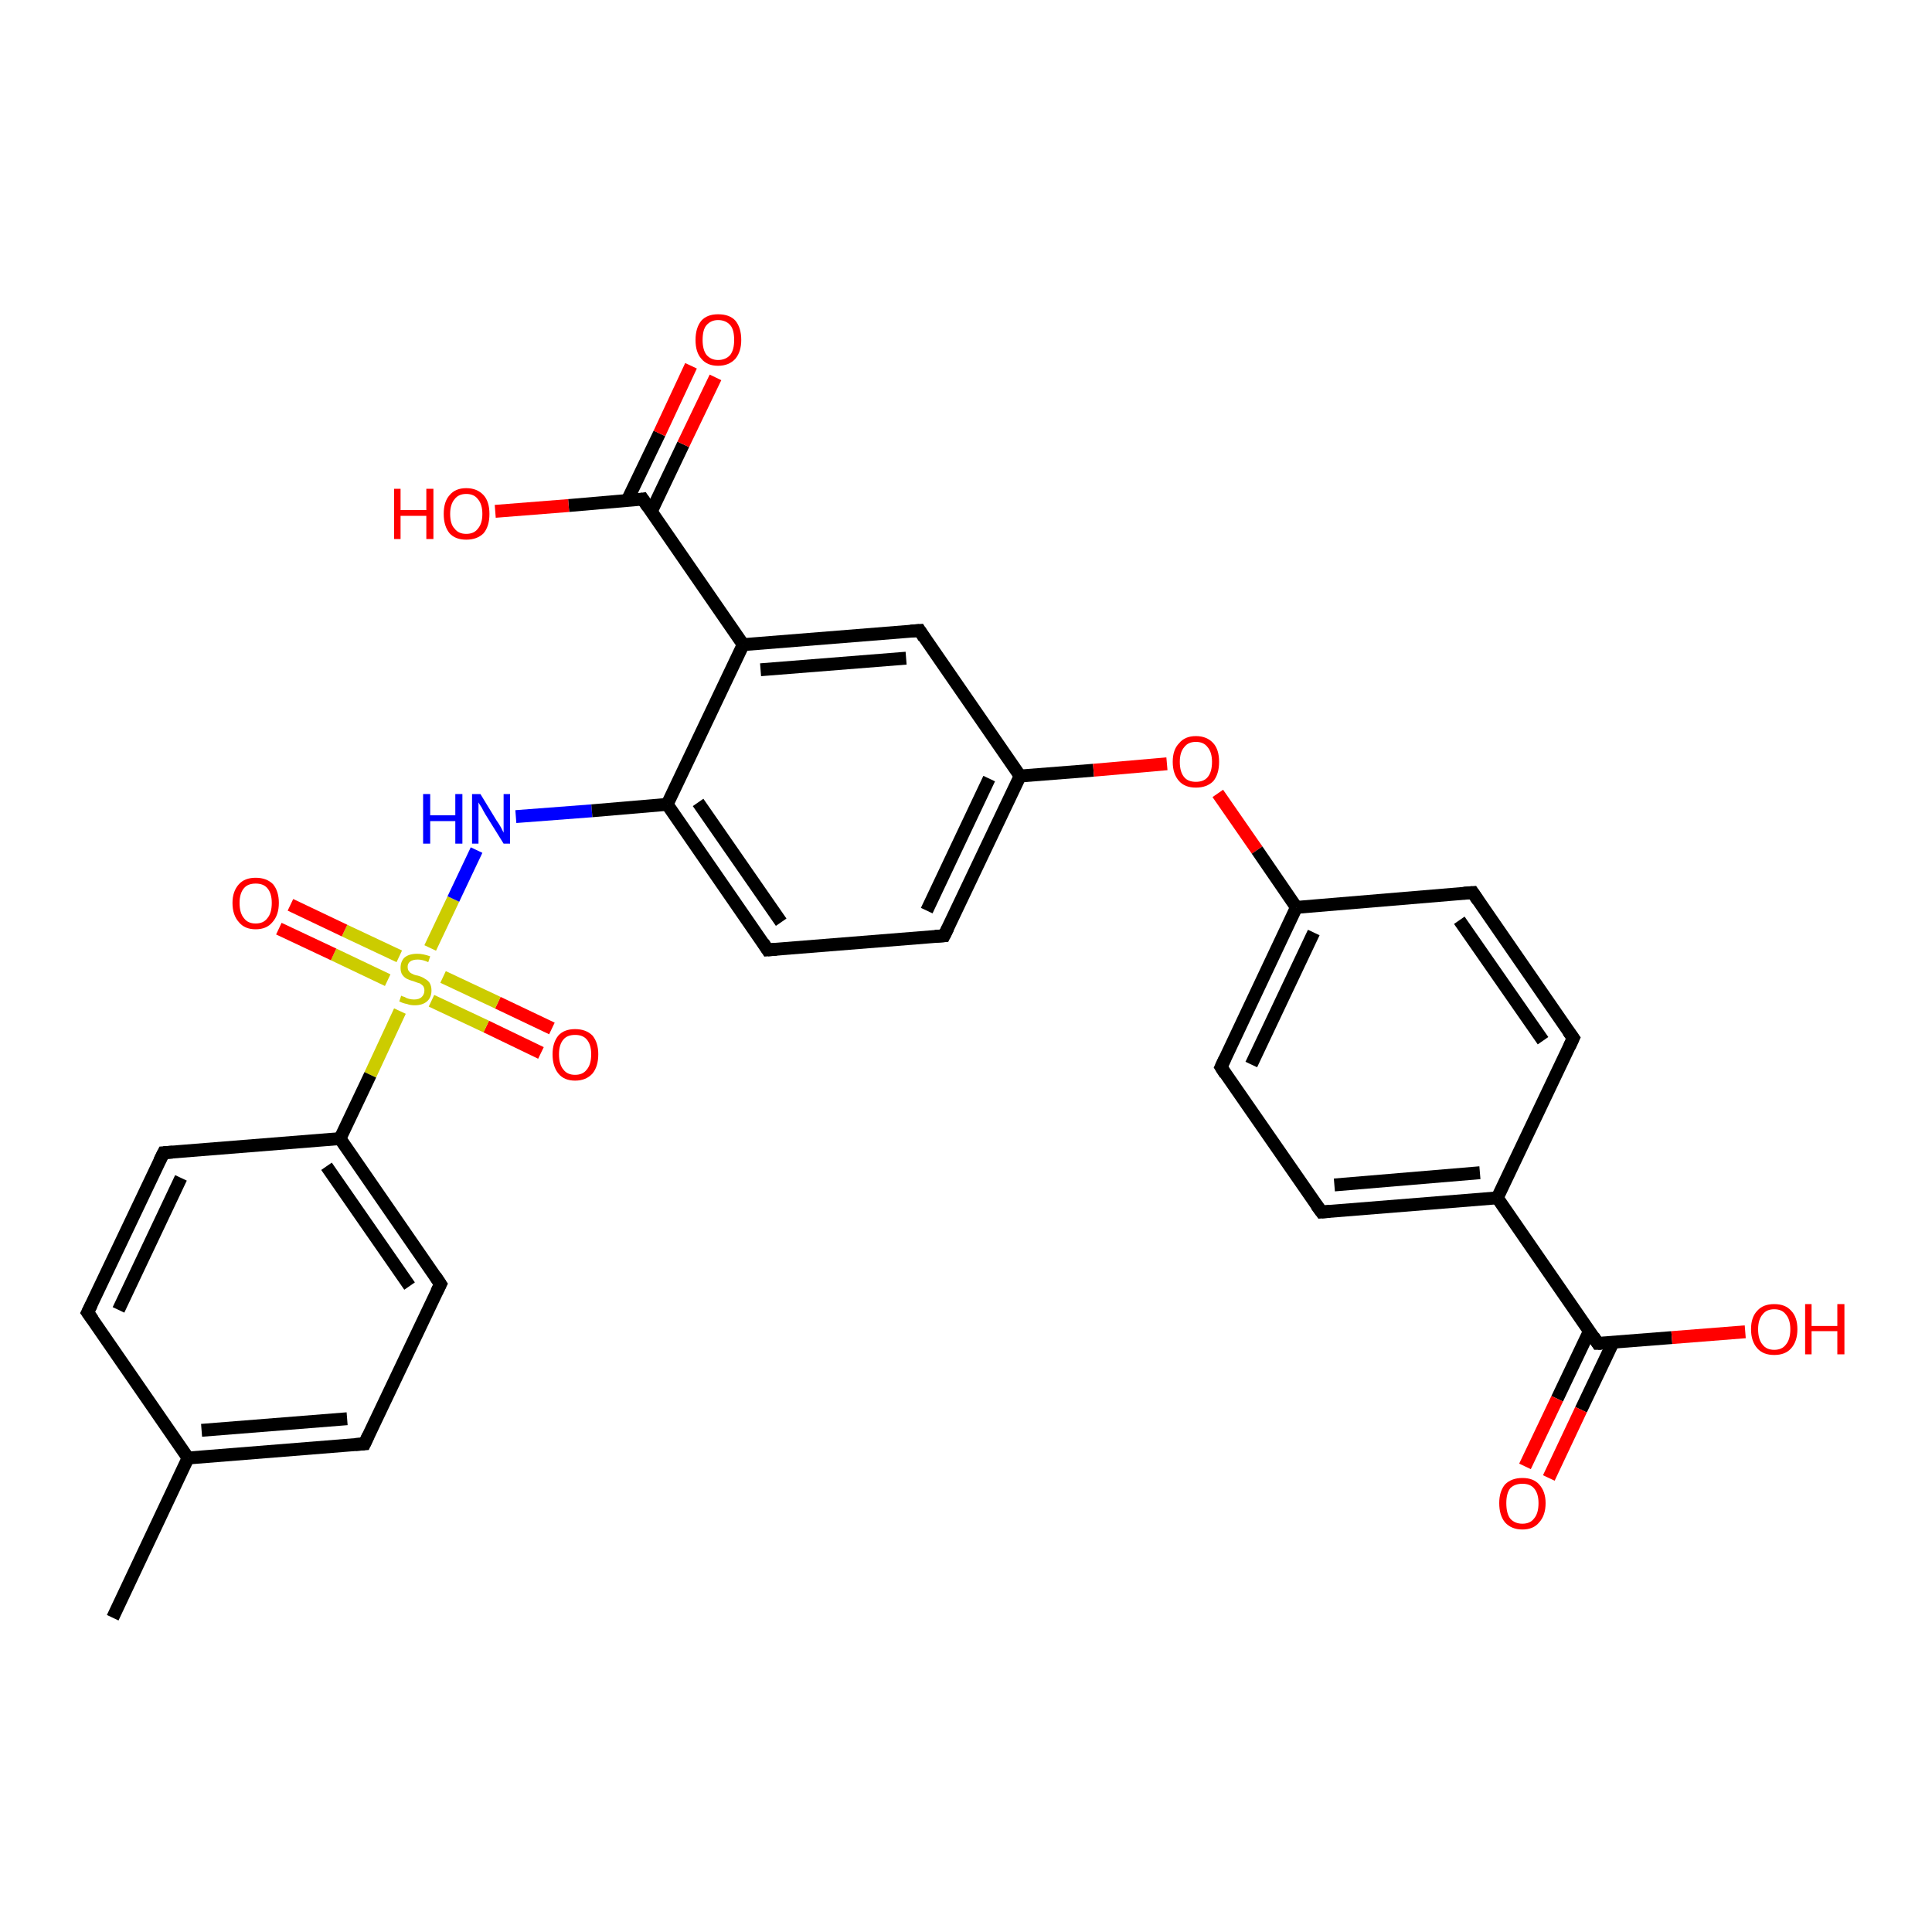 <?xml version='1.0' encoding='iso-8859-1'?>
<svg version='1.1' baseProfile='full'
              xmlns='http://www.w3.org/2000/svg'
                      xmlns:rdkit='http://www.rdkit.org/xml'
                      xmlns:xlink='http://www.w3.org/1999/xlink'
                  xml:space='preserve'
width='300px' height='300px' viewBox='0 0 300 300'>
<!-- END OF HEADER -->
<rect style='opacity:1.0;fill:#FFFFFF;stroke:none' width='300.0' height='300.0' x='0.0' y='0.0'> </rect>
<path class='bond-0 atom-0 atom-1' d='M 84.0,163.5 L 75.5,159.4' style='fill:none;fill-rule:evenodd;stroke:#FF0000;stroke-width:2.0px;stroke-linecap:butt;stroke-linejoin:miter;stroke-opacity:1' />
<path class='bond-0 atom-0 atom-1' d='M 75.5,159.4 L 67.0,155.4' style='fill:none;fill-rule:evenodd;stroke:#CCCC00;stroke-width:2.0px;stroke-linecap:butt;stroke-linejoin:miter;stroke-opacity:1' />
<path class='bond-0 atom-0 atom-1' d='M 85.7,159.7 L 77.3,155.7' style='fill:none;fill-rule:evenodd;stroke:#FF0000;stroke-width:2.0px;stroke-linecap:butt;stroke-linejoin:miter;stroke-opacity:1' />
<path class='bond-0 atom-0 atom-1' d='M 77.3,155.7 L 68.8,151.7' style='fill:none;fill-rule:evenodd;stroke:#CCCC00;stroke-width:2.0px;stroke-linecap:butt;stroke-linejoin:miter;stroke-opacity:1' />
<path class='bond-1 atom-1 atom-2' d='M 62.0,148.5 L 53.5,144.5' style='fill:none;fill-rule:evenodd;stroke:#CCCC00;stroke-width:2.0px;stroke-linecap:butt;stroke-linejoin:miter;stroke-opacity:1' />
<path class='bond-1 atom-1 atom-2' d='M 53.5,144.5 L 45.1,140.5' style='fill:none;fill-rule:evenodd;stroke:#FF0000;stroke-width:2.0px;stroke-linecap:butt;stroke-linejoin:miter;stroke-opacity:1' />
<path class='bond-1 atom-1 atom-2' d='M 60.2,152.2 L 51.8,148.2' style='fill:none;fill-rule:evenodd;stroke:#CCCC00;stroke-width:2.0px;stroke-linecap:butt;stroke-linejoin:miter;stroke-opacity:1' />
<path class='bond-1 atom-1 atom-2' d='M 51.8,148.2 L 43.3,144.2' style='fill:none;fill-rule:evenodd;stroke:#FF0000;stroke-width:2.0px;stroke-linecap:butt;stroke-linejoin:miter;stroke-opacity:1' />
<path class='bond-2 atom-1 atom-3' d='M 66.8,147.2 L 70.4,139.6' style='fill:none;fill-rule:evenodd;stroke:#CCCC00;stroke-width:2.0px;stroke-linecap:butt;stroke-linejoin:miter;stroke-opacity:1' />
<path class='bond-2 atom-1 atom-3' d='M 70.4,139.6 L 74.0,132.0' style='fill:none;fill-rule:evenodd;stroke:#0000FF;stroke-width:2.0px;stroke-linecap:butt;stroke-linejoin:miter;stroke-opacity:1' />
<path class='bond-3 atom-3 atom-4' d='M 80.1,126.8 L 91.9,125.9' style='fill:none;fill-rule:evenodd;stroke:#0000FF;stroke-width:2.0px;stroke-linecap:butt;stroke-linejoin:miter;stroke-opacity:1' />
<path class='bond-3 atom-3 atom-4' d='M 91.9,125.9 L 103.6,124.9' style='fill:none;fill-rule:evenodd;stroke:#000000;stroke-width:2.0px;stroke-linecap:butt;stroke-linejoin:miter;stroke-opacity:1' />
<path class='bond-4 atom-4 atom-5' d='M 103.6,124.9 L 119.2,147.5' style='fill:none;fill-rule:evenodd;stroke:#000000;stroke-width:2.0px;stroke-linecap:butt;stroke-linejoin:miter;stroke-opacity:1' />
<path class='bond-4 atom-4 atom-5' d='M 108.4,124.6 L 121.3,143.2' style='fill:none;fill-rule:evenodd;stroke:#000000;stroke-width:2.0px;stroke-linecap:butt;stroke-linejoin:miter;stroke-opacity:1' />
<path class='bond-5 atom-5 atom-6' d='M 119.2,147.5 L 146.6,145.3' style='fill:none;fill-rule:evenodd;stroke:#000000;stroke-width:2.0px;stroke-linecap:butt;stroke-linejoin:miter;stroke-opacity:1' />
<path class='bond-6 atom-6 atom-7' d='M 146.6,145.3 L 158.4,120.5' style='fill:none;fill-rule:evenodd;stroke:#000000;stroke-width:2.0px;stroke-linecap:butt;stroke-linejoin:miter;stroke-opacity:1' />
<path class='bond-6 atom-6 atom-7' d='M 143.9,141.4 L 153.6,120.9' style='fill:none;fill-rule:evenodd;stroke:#000000;stroke-width:2.0px;stroke-linecap:butt;stroke-linejoin:miter;stroke-opacity:1' />
<path class='bond-7 atom-7 atom-8' d='M 158.4,120.5 L 169.8,119.6' style='fill:none;fill-rule:evenodd;stroke:#000000;stroke-width:2.0px;stroke-linecap:butt;stroke-linejoin:miter;stroke-opacity:1' />
<path class='bond-7 atom-7 atom-8' d='M 169.8,119.6 L 181.2,118.6' style='fill:none;fill-rule:evenodd;stroke:#FF0000;stroke-width:2.0px;stroke-linecap:butt;stroke-linejoin:miter;stroke-opacity:1' />
<path class='bond-8 atom-8 atom-9' d='M 189.1,123.2 L 195.2,132.0' style='fill:none;fill-rule:evenodd;stroke:#FF0000;stroke-width:2.0px;stroke-linecap:butt;stroke-linejoin:miter;stroke-opacity:1' />
<path class='bond-8 atom-8 atom-9' d='M 195.2,132.0 L 201.3,140.9' style='fill:none;fill-rule:evenodd;stroke:#000000;stroke-width:2.0px;stroke-linecap:butt;stroke-linejoin:miter;stroke-opacity:1' />
<path class='bond-9 atom-9 atom-10' d='M 201.3,140.9 L 189.6,165.7' style='fill:none;fill-rule:evenodd;stroke:#000000;stroke-width:2.0px;stroke-linecap:butt;stroke-linejoin:miter;stroke-opacity:1' />
<path class='bond-9 atom-9 atom-10' d='M 204.0,144.8 L 194.3,165.3' style='fill:none;fill-rule:evenodd;stroke:#000000;stroke-width:2.0px;stroke-linecap:butt;stroke-linejoin:miter;stroke-opacity:1' />
<path class='bond-10 atom-10 atom-11' d='M 189.6,165.7 L 205.2,188.2' style='fill:none;fill-rule:evenodd;stroke:#000000;stroke-width:2.0px;stroke-linecap:butt;stroke-linejoin:miter;stroke-opacity:1' />
<path class='bond-11 atom-11 atom-12' d='M 205.2,188.2 L 232.5,186.0' style='fill:none;fill-rule:evenodd;stroke:#000000;stroke-width:2.0px;stroke-linecap:butt;stroke-linejoin:miter;stroke-opacity:1' />
<path class='bond-11 atom-11 atom-12' d='M 207.2,184.0 L 229.8,182.1' style='fill:none;fill-rule:evenodd;stroke:#000000;stroke-width:2.0px;stroke-linecap:butt;stroke-linejoin:miter;stroke-opacity:1' />
<path class='bond-12 atom-12 atom-13' d='M 232.5,186.0 L 248.1,208.6' style='fill:none;fill-rule:evenodd;stroke:#000000;stroke-width:2.0px;stroke-linecap:butt;stroke-linejoin:miter;stroke-opacity:1' />
<path class='bond-13 atom-13 atom-14' d='M 246.8,206.7 L 241.8,217.2' style='fill:none;fill-rule:evenodd;stroke:#000000;stroke-width:2.0px;stroke-linecap:butt;stroke-linejoin:miter;stroke-opacity:1' />
<path class='bond-13 atom-13 atom-14' d='M 241.8,217.2 L 236.8,227.7' style='fill:none;fill-rule:evenodd;stroke:#FF0000;stroke-width:2.0px;stroke-linecap:butt;stroke-linejoin:miter;stroke-opacity:1' />
<path class='bond-13 atom-13 atom-14' d='M 250.5,208.4 L 245.5,218.9' style='fill:none;fill-rule:evenodd;stroke:#000000;stroke-width:2.0px;stroke-linecap:butt;stroke-linejoin:miter;stroke-opacity:1' />
<path class='bond-13 atom-13 atom-14' d='M 245.5,218.9 L 240.5,229.5' style='fill:none;fill-rule:evenodd;stroke:#FF0000;stroke-width:2.0px;stroke-linecap:butt;stroke-linejoin:miter;stroke-opacity:1' />
<path class='bond-14 atom-13 atom-15' d='M 248.1,208.6 L 259.6,207.7' style='fill:none;fill-rule:evenodd;stroke:#000000;stroke-width:2.0px;stroke-linecap:butt;stroke-linejoin:miter;stroke-opacity:1' />
<path class='bond-14 atom-13 atom-15' d='M 259.6,207.7 L 271.0,206.8' style='fill:none;fill-rule:evenodd;stroke:#FF0000;stroke-width:2.0px;stroke-linecap:butt;stroke-linejoin:miter;stroke-opacity:1' />
<path class='bond-15 atom-12 atom-16' d='M 232.5,186.0 L 244.3,161.2' style='fill:none;fill-rule:evenodd;stroke:#000000;stroke-width:2.0px;stroke-linecap:butt;stroke-linejoin:miter;stroke-opacity:1' />
<path class='bond-16 atom-16 atom-17' d='M 244.3,161.2 L 228.7,138.6' style='fill:none;fill-rule:evenodd;stroke:#000000;stroke-width:2.0px;stroke-linecap:butt;stroke-linejoin:miter;stroke-opacity:1' />
<path class='bond-16 atom-16 atom-17' d='M 239.6,161.6 L 226.6,142.9' style='fill:none;fill-rule:evenodd;stroke:#000000;stroke-width:2.0px;stroke-linecap:butt;stroke-linejoin:miter;stroke-opacity:1' />
<path class='bond-17 atom-7 atom-18' d='M 158.4,120.5 L 142.8,97.9' style='fill:none;fill-rule:evenodd;stroke:#000000;stroke-width:2.0px;stroke-linecap:butt;stroke-linejoin:miter;stroke-opacity:1' />
<path class='bond-18 atom-18 atom-19' d='M 142.8,97.9 L 115.4,100.1' style='fill:none;fill-rule:evenodd;stroke:#000000;stroke-width:2.0px;stroke-linecap:butt;stroke-linejoin:miter;stroke-opacity:1' />
<path class='bond-18 atom-18 atom-19' d='M 140.7,102.2 L 118.1,104.0' style='fill:none;fill-rule:evenodd;stroke:#000000;stroke-width:2.0px;stroke-linecap:butt;stroke-linejoin:miter;stroke-opacity:1' />
<path class='bond-19 atom-19 atom-20' d='M 115.4,100.1 L 99.8,77.5' style='fill:none;fill-rule:evenodd;stroke:#000000;stroke-width:2.0px;stroke-linecap:butt;stroke-linejoin:miter;stroke-opacity:1' />
<path class='bond-20 atom-20 atom-21' d='M 101.1,79.5 L 106.1,69.0' style='fill:none;fill-rule:evenodd;stroke:#000000;stroke-width:2.0px;stroke-linecap:butt;stroke-linejoin:miter;stroke-opacity:1' />
<path class='bond-20 atom-20 atom-21' d='M 106.1,69.0 L 111.1,58.6' style='fill:none;fill-rule:evenodd;stroke:#FF0000;stroke-width:2.0px;stroke-linecap:butt;stroke-linejoin:miter;stroke-opacity:1' />
<path class='bond-20 atom-20 atom-21' d='M 97.4,77.7 L 102.4,67.3' style='fill:none;fill-rule:evenodd;stroke:#000000;stroke-width:2.0px;stroke-linecap:butt;stroke-linejoin:miter;stroke-opacity:1' />
<path class='bond-20 atom-20 atom-21' d='M 102.4,67.3 L 107.3,56.8' style='fill:none;fill-rule:evenodd;stroke:#FF0000;stroke-width:2.0px;stroke-linecap:butt;stroke-linejoin:miter;stroke-opacity:1' />
<path class='bond-21 atom-20 atom-22' d='M 99.8,77.5 L 88.3,78.5' style='fill:none;fill-rule:evenodd;stroke:#000000;stroke-width:2.0px;stroke-linecap:butt;stroke-linejoin:miter;stroke-opacity:1' />
<path class='bond-21 atom-20 atom-22' d='M 88.3,78.5 L 76.9,79.4' style='fill:none;fill-rule:evenodd;stroke:#FF0000;stroke-width:2.0px;stroke-linecap:butt;stroke-linejoin:miter;stroke-opacity:1' />
<path class='bond-22 atom-1 atom-23' d='M 62.1,157.0 L 57.5,166.9' style='fill:none;fill-rule:evenodd;stroke:#CCCC00;stroke-width:2.0px;stroke-linecap:butt;stroke-linejoin:miter;stroke-opacity:1' />
<path class='bond-22 atom-1 atom-23' d='M 57.5,166.9 L 52.8,176.8' style='fill:none;fill-rule:evenodd;stroke:#000000;stroke-width:2.0px;stroke-linecap:butt;stroke-linejoin:miter;stroke-opacity:1' />
<path class='bond-23 atom-23 atom-24' d='M 52.8,176.8 L 68.4,199.4' style='fill:none;fill-rule:evenodd;stroke:#000000;stroke-width:2.0px;stroke-linecap:butt;stroke-linejoin:miter;stroke-opacity:1' />
<path class='bond-23 atom-23 atom-24' d='M 50.7,181.1 L 63.6,199.7' style='fill:none;fill-rule:evenodd;stroke:#000000;stroke-width:2.0px;stroke-linecap:butt;stroke-linejoin:miter;stroke-opacity:1' />
<path class='bond-24 atom-24 atom-25' d='M 68.4,199.4 L 56.6,224.2' style='fill:none;fill-rule:evenodd;stroke:#000000;stroke-width:2.0px;stroke-linecap:butt;stroke-linejoin:miter;stroke-opacity:1' />
<path class='bond-25 atom-25 atom-26' d='M 56.6,224.2 L 29.2,226.4' style='fill:none;fill-rule:evenodd;stroke:#000000;stroke-width:2.0px;stroke-linecap:butt;stroke-linejoin:miter;stroke-opacity:1' />
<path class='bond-25 atom-25 atom-26' d='M 53.9,220.3 L 31.3,222.1' style='fill:none;fill-rule:evenodd;stroke:#000000;stroke-width:2.0px;stroke-linecap:butt;stroke-linejoin:miter;stroke-opacity:1' />
<path class='bond-26 atom-26 atom-27' d='M 29.2,226.4 L 13.6,203.8' style='fill:none;fill-rule:evenodd;stroke:#000000;stroke-width:2.0px;stroke-linecap:butt;stroke-linejoin:miter;stroke-opacity:1' />
<path class='bond-27 atom-27 atom-28' d='M 13.6,203.8 L 25.4,179.0' style='fill:none;fill-rule:evenodd;stroke:#000000;stroke-width:2.0px;stroke-linecap:butt;stroke-linejoin:miter;stroke-opacity:1' />
<path class='bond-27 atom-27 atom-28' d='M 18.4,203.4 L 28.1,182.9' style='fill:none;fill-rule:evenodd;stroke:#000000;stroke-width:2.0px;stroke-linecap:butt;stroke-linejoin:miter;stroke-opacity:1' />
<path class='bond-28 atom-26 atom-29' d='M 29.2,226.4 L 17.5,251.2' style='fill:none;fill-rule:evenodd;stroke:#000000;stroke-width:2.0px;stroke-linecap:butt;stroke-linejoin:miter;stroke-opacity:1' />
<path class='bond-29 atom-17 atom-9' d='M 228.7,138.6 L 201.3,140.9' style='fill:none;fill-rule:evenodd;stroke:#000000;stroke-width:2.0px;stroke-linecap:butt;stroke-linejoin:miter;stroke-opacity:1' />
<path class='bond-30 atom-19 atom-4' d='M 115.4,100.1 L 103.6,124.9' style='fill:none;fill-rule:evenodd;stroke:#000000;stroke-width:2.0px;stroke-linecap:butt;stroke-linejoin:miter;stroke-opacity:1' />
<path class='bond-31 atom-28 atom-23' d='M 25.4,179.0 L 52.8,176.8' style='fill:none;fill-rule:evenodd;stroke:#000000;stroke-width:2.0px;stroke-linecap:butt;stroke-linejoin:miter;stroke-opacity:1' />
<path d='M 118.5,146.4 L 119.2,147.5 L 120.6,147.4' style='fill:none;stroke:#000000;stroke-width:2.0px;stroke-linecap:butt;stroke-linejoin:miter;stroke-opacity:1;' />
<path d='M 145.2,145.4 L 146.6,145.3 L 147.2,144.1' style='fill:none;stroke:#000000;stroke-width:2.0px;stroke-linecap:butt;stroke-linejoin:miter;stroke-opacity:1;' />
<path d='M 190.2,164.4 L 189.6,165.7 L 190.3,166.8' style='fill:none;stroke:#000000;stroke-width:2.0px;stroke-linecap:butt;stroke-linejoin:miter;stroke-opacity:1;' />
<path d='M 204.4,187.1 L 205.2,188.2 L 206.5,188.1' style='fill:none;stroke:#000000;stroke-width:2.0px;stroke-linecap:butt;stroke-linejoin:miter;stroke-opacity:1;' />
<path d='M 247.4,207.5 L 248.1,208.6 L 248.7,208.6' style='fill:none;stroke:#000000;stroke-width:2.0px;stroke-linecap:butt;stroke-linejoin:miter;stroke-opacity:1;' />
<path d='M 243.7,162.5 L 244.3,161.2 L 243.5,160.1' style='fill:none;stroke:#000000;stroke-width:2.0px;stroke-linecap:butt;stroke-linejoin:miter;stroke-opacity:1;' />
<path d='M 229.5,139.8 L 228.7,138.6 L 227.3,138.7' style='fill:none;stroke:#000000;stroke-width:2.0px;stroke-linecap:butt;stroke-linejoin:miter;stroke-opacity:1;' />
<path d='M 143.5,99.0 L 142.8,97.9 L 141.4,98.0' style='fill:none;stroke:#000000;stroke-width:2.0px;stroke-linecap:butt;stroke-linejoin:miter;stroke-opacity:1;' />
<path d='M 100.6,78.7 L 99.8,77.5 L 99.2,77.6' style='fill:none;stroke:#000000;stroke-width:2.0px;stroke-linecap:butt;stroke-linejoin:miter;stroke-opacity:1;' />
<path d='M 67.6,198.2 L 68.4,199.4 L 67.8,200.6' style='fill:none;stroke:#000000;stroke-width:2.0px;stroke-linecap:butt;stroke-linejoin:miter;stroke-opacity:1;' />
<path d='M 57.2,222.9 L 56.6,224.2 L 55.2,224.3' style='fill:none;stroke:#000000;stroke-width:2.0px;stroke-linecap:butt;stroke-linejoin:miter;stroke-opacity:1;' />
<path d='M 14.4,204.9 L 13.6,203.8 L 14.2,202.6' style='fill:none;stroke:#000000;stroke-width:2.0px;stroke-linecap:butt;stroke-linejoin:miter;stroke-opacity:1;' />
<path d='M 24.8,180.2 L 25.4,179.0 L 26.8,178.9' style='fill:none;stroke:#000000;stroke-width:2.0px;stroke-linecap:butt;stroke-linejoin:miter;stroke-opacity:1;' />
<path class='atom-0' d='M 85.8 163.7
Q 85.8 161.9, 86.7 160.8
Q 87.6 159.8, 89.3 159.8
Q 91.0 159.8, 92.0 160.8
Q 92.9 161.9, 92.9 163.7
Q 92.9 165.6, 92.0 166.7
Q 91.0 167.8, 89.3 167.8
Q 87.6 167.8, 86.7 166.7
Q 85.8 165.6, 85.8 163.7
M 89.3 166.9
Q 90.5 166.9, 91.1 166.1
Q 91.8 165.3, 91.8 163.7
Q 91.8 162.2, 91.1 161.4
Q 90.5 160.7, 89.3 160.7
Q 88.1 160.7, 87.5 161.4
Q 86.8 162.2, 86.8 163.7
Q 86.8 165.3, 87.5 166.1
Q 88.1 166.9, 89.3 166.9
' fill='#FF0000'/>
<path class='atom-1' d='M 62.3 154.6
Q 62.4 154.7, 62.8 154.8
Q 63.1 155.0, 63.5 155.1
Q 63.9 155.2, 64.3 155.2
Q 65.1 155.2, 65.5 154.8
Q 65.9 154.4, 65.9 153.8
Q 65.9 153.4, 65.7 153.1
Q 65.5 152.9, 65.2 152.7
Q 64.8 152.6, 64.3 152.4
Q 63.6 152.2, 63.2 152.0
Q 62.8 151.8, 62.5 151.4
Q 62.2 151.0, 62.2 150.3
Q 62.2 149.3, 62.8 148.7
Q 63.5 148.1, 64.8 148.1
Q 65.7 148.1, 66.8 148.5
L 66.5 149.4
Q 65.6 149.0, 64.9 149.0
Q 64.1 149.0, 63.7 149.3
Q 63.3 149.6, 63.3 150.1
Q 63.3 150.6, 63.5 150.8
Q 63.7 151.1, 64.0 151.2
Q 64.3 151.4, 64.9 151.5
Q 65.6 151.7, 66.0 152.0
Q 66.4 152.2, 66.7 152.6
Q 67.0 153.1, 67.0 153.8
Q 67.0 154.9, 66.3 155.5
Q 65.6 156.1, 64.4 156.1
Q 63.7 156.1, 63.2 155.9
Q 62.6 155.8, 62.0 155.5
L 62.3 154.6
' fill='#CCCC00'/>
<path class='atom-2' d='M 36.1 140.2
Q 36.1 138.4, 37.1 137.3
Q 38.0 136.3, 39.7 136.3
Q 41.4 136.3, 42.4 137.3
Q 43.3 138.4, 43.3 140.2
Q 43.3 142.1, 42.3 143.2
Q 41.4 144.3, 39.7 144.3
Q 38.0 144.3, 37.1 143.2
Q 36.1 142.1, 36.1 140.2
M 39.7 143.4
Q 40.9 143.4, 41.5 142.6
Q 42.2 141.8, 42.2 140.2
Q 42.2 138.7, 41.5 137.9
Q 40.9 137.2, 39.7 137.2
Q 38.5 137.2, 37.9 137.9
Q 37.2 138.7, 37.2 140.2
Q 37.2 141.8, 37.9 142.6
Q 38.5 143.4, 39.7 143.4
' fill='#FF0000'/>
<path class='atom-3' d='M 65.7 123.3
L 66.8 123.3
L 66.8 126.6
L 70.7 126.6
L 70.7 123.3
L 71.8 123.3
L 71.8 131.0
L 70.7 131.0
L 70.7 127.5
L 66.8 127.5
L 66.8 131.0
L 65.7 131.0
L 65.7 123.3
' fill='#0000FF'/>
<path class='atom-3' d='M 74.6 123.3
L 77.1 127.4
Q 77.4 127.8, 77.8 128.5
Q 78.2 129.3, 78.2 129.3
L 78.2 123.3
L 79.2 123.3
L 79.2 131.0
L 78.2 131.0
L 75.4 126.5
Q 75.1 126.0, 74.8 125.4
Q 74.4 124.8, 74.3 124.6
L 74.3 131.0
L 73.3 131.0
L 73.3 123.3
L 74.6 123.3
' fill='#0000FF'/>
<path class='atom-8' d='M 182.1 118.3
Q 182.1 116.4, 183.1 115.4
Q 184.0 114.3, 185.7 114.3
Q 187.4 114.3, 188.4 115.4
Q 189.3 116.4, 189.3 118.3
Q 189.3 120.2, 188.4 121.3
Q 187.4 122.3, 185.7 122.3
Q 184.0 122.3, 183.1 121.3
Q 182.1 120.2, 182.1 118.3
M 185.7 121.4
Q 186.9 121.4, 187.5 120.7
Q 188.2 119.9, 188.2 118.3
Q 188.2 116.8, 187.5 116.0
Q 186.9 115.2, 185.7 115.2
Q 184.5 115.2, 183.9 116.0
Q 183.2 116.8, 183.2 118.3
Q 183.2 119.9, 183.9 120.7
Q 184.5 121.4, 185.7 121.4
' fill='#FF0000'/>
<path class='atom-14' d='M 232.8 233.4
Q 232.8 231.6, 233.7 230.5
Q 234.7 229.5, 236.4 229.5
Q 238.1 229.5, 239.0 230.5
Q 240.0 231.6, 240.0 233.4
Q 240.0 235.3, 239.0 236.4
Q 238.1 237.5, 236.4 237.5
Q 234.7 237.5, 233.7 236.4
Q 232.8 235.3, 232.8 233.4
M 236.4 236.6
Q 237.6 236.6, 238.2 235.8
Q 238.9 235.0, 238.9 233.4
Q 238.9 231.9, 238.2 231.1
Q 237.6 230.4, 236.4 230.4
Q 235.2 230.4, 234.5 231.1
Q 233.9 231.9, 233.9 233.4
Q 233.9 235.0, 234.5 235.8
Q 235.2 236.6, 236.4 236.6
' fill='#FF0000'/>
<path class='atom-15' d='M 271.9 206.4
Q 271.9 204.5, 272.9 203.5
Q 273.8 202.5, 275.5 202.5
Q 277.2 202.5, 278.1 203.5
Q 279.1 204.5, 279.1 206.4
Q 279.1 208.3, 278.1 209.4
Q 277.2 210.4, 275.5 210.4
Q 273.8 210.4, 272.9 209.4
Q 271.9 208.3, 271.9 206.4
M 275.5 209.6
Q 276.7 209.6, 277.3 208.8
Q 278.0 208.0, 278.0 206.4
Q 278.0 204.9, 277.3 204.1
Q 276.7 203.3, 275.5 203.3
Q 274.3 203.3, 273.7 204.1
Q 273.0 204.9, 273.0 206.4
Q 273.0 208.0, 273.7 208.8
Q 274.3 209.6, 275.5 209.6
' fill='#FF0000'/>
<path class='atom-15' d='M 280.3 202.5
L 281.3 202.5
L 281.3 205.9
L 285.3 205.9
L 285.3 202.5
L 286.4 202.5
L 286.4 210.3
L 285.3 210.3
L 285.3 206.7
L 281.3 206.7
L 281.3 210.3
L 280.3 210.3
L 280.3 202.5
' fill='#FF0000'/>
<path class='atom-21' d='M 108.0 52.8
Q 108.0 50.9, 108.9 49.8
Q 109.8 48.8, 111.5 48.8
Q 113.3 48.8, 114.2 49.8
Q 115.1 50.9, 115.1 52.8
Q 115.1 54.6, 114.2 55.7
Q 113.2 56.8, 111.5 56.8
Q 109.8 56.8, 108.9 55.7
Q 108.0 54.7, 108.0 52.8
M 111.5 55.9
Q 112.7 55.9, 113.4 55.1
Q 114.0 54.3, 114.0 52.8
Q 114.0 51.2, 113.4 50.5
Q 112.7 49.7, 111.5 49.7
Q 110.4 49.7, 109.7 50.5
Q 109.1 51.2, 109.1 52.8
Q 109.1 54.3, 109.7 55.1
Q 110.4 55.9, 111.5 55.9
' fill='#FF0000'/>
<path class='atom-22' d='M 61.2 75.9
L 62.2 75.9
L 62.2 79.2
L 66.2 79.2
L 66.2 75.9
L 67.3 75.9
L 67.3 83.7
L 66.2 83.7
L 66.2 80.1
L 62.2 80.1
L 62.2 83.7
L 61.2 83.7
L 61.2 75.9
' fill='#FF0000'/>
<path class='atom-22' d='M 68.9 79.8
Q 68.9 77.9, 69.8 76.9
Q 70.7 75.8, 72.4 75.8
Q 74.1 75.8, 75.1 76.9
Q 76.0 77.9, 76.0 79.8
Q 76.0 81.7, 75.1 82.8
Q 74.1 83.8, 72.4 83.8
Q 70.7 83.8, 69.8 82.8
Q 68.9 81.7, 68.9 79.8
M 72.4 82.9
Q 73.6 82.9, 74.2 82.1
Q 74.9 81.3, 74.9 79.8
Q 74.9 78.3, 74.2 77.5
Q 73.6 76.7, 72.4 76.7
Q 71.2 76.7, 70.6 77.5
Q 69.9 78.3, 69.9 79.8
Q 69.9 81.4, 70.6 82.1
Q 71.2 82.9, 72.4 82.9
' fill='#FF0000'/>
</svg>
